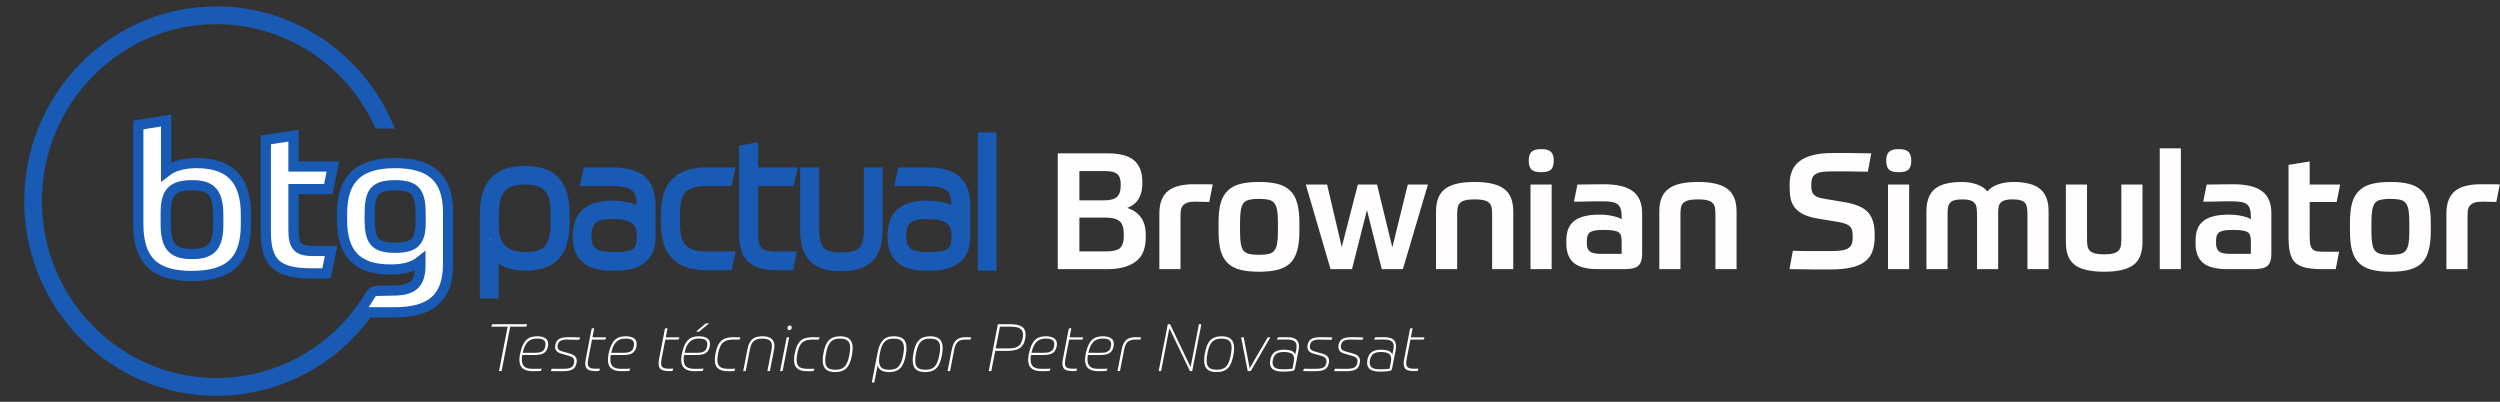 <svg width="3920" height="630" viewBox="0 0 3920 630" fill="none" xmlns="http://www.w3.org/2000/svg">
    <rect x="0" y="0" width="3920" height="630" fill="#333333" stroke="none"/>
    <path fill-rule="evenodd" clip-rule="evenodd" d="M1451.53 270.476H1415.04L1412.03 283.732H1451.53C1487.67 283.732 1499.86 293.478 1499.86 322.354V336.332C1490.9 327.241 1475.05 322.633 1452.67 322.633C1416.94 322.633 1399.57 337.979 1399.57 369.536V371.833C1399.57 401.421 1416.68 416.428 1450.4 416.428H1459.47C1495.2 416.428 1513.32 401.421 1513.32 371.833V322.354C1513.32 285.506 1495.41 270.476 1451.53 270.476ZM1499.86 373.746C1499.86 394.921 1488.44 403.172 1459.1 403.172H1453.42C1425.12 403.172 1413.03 393.796 1413.03 371.833V369.536C1413.03 345.679 1424.55 335.508 1451.53 335.508H1453.8C1486.09 335.508 1499.86 345.337 1499.86 368.383V373.746ZM514.766 296.482L521.942 261.072H460.17V212.7L416.808 219.336V363.819C416.808 413.769 436.146 428.633 488.867 428.633H511.95L519.131 393.535H491.987C467.969 393.535 460.167 387.536 460.167 360.973V296.482H514.766ZM216.841 195.938V351.178C216.841 408.719 243.042 432.745 300.134 432.745C359.405 432.745 385.611 409.351 385.611 351.49V336.634C385.611 282.256 361.274 255.695 308.244 255.695C291.396 255.695 272.99 259.171 260.511 268.97V188.983L216.841 195.938ZM301.692 290.469C331.639 290.469 342.249 302.486 342.249 338.208V351.49C342.249 386.264 331.639 398.284 301.068 398.284C270.497 398.284 259.884 386.264 259.884 351.174V333.154C259.884 301.22 270.497 290.469 301.692 290.469ZM619.583 255.695C562.492 255.695 536.287 280.037 536.287 335.68V344.219C536.287 397.015 559.063 422.622 612.715 422.622C629.875 422.622 647.035 419.466 659.199 409.66V415.991C659.199 445.711 646.411 455.502 616.46 455.502L594.5 456C584.251 456.185 583.623 457.531 577.446 467.794L577.411 467.779C525.973 550.281 436.67 600.682 339.347 600.682C184.063 600.682 57.735 472.659 57.735 315.286C57.735 157.916 184.063 29.892 339.347 29.892C448.42 29.892 547.646 93.908 594.069 193.529H607.009C559.696 86.854 454.81 18 339.347 18C177.597 18 46 151.363 46 315.286C46 479.212 177.597 612.575 339.347 612.575C434.474 612.575 522.261 566.353 576.99 489.647H618.956C674.175 489.647 702.565 468.468 702.565 414.405V332.838C702.565 279.088 675.425 255.695 619.583 255.695ZM659.515 349.592C659.515 379.311 649.22 388.478 619.587 388.478C586.202 388.478 579.653 376.781 579.653 342.323V336.95C579.653 302.798 585.578 290.469 619.583 290.469C652.961 290.469 659.515 302.486 659.515 337.262V349.592ZM1541.11 416.428H1554.58V215.634H1541.11V416.428ZM1237.87 283.736L1240.89 270.476H1180.68V232.569L1166.85 235.073V364.93C1166.85 401.91 1180.52 415.663 1217.29 415.663H1237.17L1239.68 402.407H1217.29C1189.58 402.407 1180.68 393.49 1180.68 365.691V283.739L1237.87 283.736ZM1362.49 358.796C1362.49 392.97 1351.95 403.937 1319.08 403.937C1287.19 403.937 1276.42 392.549 1276.42 358.796V270.476H1262.59V358.796C1262.59 400.822 1278.43 417.192 1319.08 417.192C1359.48 417.192 1375.95 400.28 1375.95 358.796V270.476H1362.49V358.796ZM1058.07 349.208V336.931C1058.07 297.654 1071.31 283.736 1108.67 283.736H1140.24L1143.25 270.476H1108.68C1064.12 270.476 1044.23 290.97 1044.23 336.927V349.208C1044.23 395.166 1064.11 415.663 1108.68 415.663H1140.61L1143.63 402.407H1108.68C1072.26 402.407 1058.07 387.491 1058.07 349.208ZM958.442 270.476H921.957L918.944 283.732H958.442C994.298 283.732 1006.39 293.478 1006.39 322.354V336.332C997.44 327.241 981.593 322.633 959.195 322.633C923.477 322.633 906.111 337.979 906.111 369.536V371.833C906.111 401.421 923.332 416.428 957.303 416.428H966.387C1001.87 416.428 1019.86 401.421 1019.86 371.833V322.354C1019.86 285.506 1002.06 270.476 958.442 270.476ZM1006.39 373.746C1006.39 395.2 995.448 403.172 966.01 403.172H960.335C931.766 403.172 919.572 393.796 919.572 371.833V369.536C919.572 345.679 931.083 335.508 958.063 335.508H960.335C992.619 335.508 1006.39 345.337 1006.39 368.383V373.746ZM822.962 268.175C780.293 268.175 760.416 289.538 760.416 335.395V460.15H773.876V396.089C783.617 408.919 801.776 416.428 823.718 416.428C866.196 416.428 885.138 395.694 885.138 349.208V335.015C885.138 288.789 865.96 268.175 822.962 268.175ZM871.294 349.204C871.294 388.546 858.404 403.168 823.718 403.168C790.895 403.168 774.252 386.948 774.252 354.955V335.395C774.252 297.059 788.366 281.426 822.962 281.426C857.742 281.426 871.294 296.449 871.294 335.015V349.204Z" fill="white" stroke="#195AB4" stroke-width="16" />
    <g clip-path="url(#clip0_2317_5237)">
        <path d="M1658.57 240.44H1736.86C1755.9 240.44 1769.67 244.095 1778.17 251.405C1786.84 258.715 1791.17 270.105 1791.17 285.575V288.125C1791.17 297.475 1789.22 305.38 1785.31 311.84C1781.57 318.13 1775.62 322.89 1767.46 326.12C1776.3 328.67 1783.35 333.43 1788.62 340.4C1793.89 347.2 1796.53 356.465 1796.53 368.195V372.275C1796.53 389.785 1791.26 402.45 1780.72 410.27C1770.18 418.09 1755.39 422 1736.35 422H1658.57V240.44ZM1692.49 394.205H1734.82C1744.85 394.205 1751.9 392.505 1755.98 389.105C1760.06 385.535 1762.1 379.16 1762.1 369.98V366.665C1762.1 357.145 1759.89 350.515 1755.47 346.775C1751.05 343.035 1743.57 341.165 1733.03 341.165H1692.49V394.205ZM1692.49 268.235V314.135H1730.99C1740.68 314.135 1747.48 312.35 1751.39 308.78C1755.3 305.21 1757.26 299.43 1757.26 291.44V288.125C1757.26 280.985 1755.39 275.885 1751.65 272.825C1748.08 269.765 1741.96 268.235 1733.29 268.235H1692.49ZM1851.03 422H1817.88V334.79C1817.88 326.29 1819.07 319.15 1821.45 313.37C1823.83 307.42 1827.31 302.66 1831.9 299.09C1836.49 295.52 1842.1 292.97 1848.73 291.44C1855.36 289.74 1862.93 288.89 1871.43 288.89C1877.89 288.89 1883.41 288.89 1888 288.89C1892.59 288.89 1897.1 288.975 1901.52 289.145L1896.16 316.685C1892.76 316.515 1889.02 316.43 1884.94 316.43C1880.86 316.26 1877.46 316.175 1874.74 316.175C1869.3 316.175 1865.05 316.685 1861.99 317.705C1858.93 318.725 1856.55 320.255 1854.85 322.295C1853.15 324.165 1852.05 326.63 1851.54 329.69C1851.2 332.58 1851.03 336.065 1851.03 340.145V422ZM1974.2 285.32C1985.59 285.32 1995.28 286.34 2003.27 288.38C2011.26 290.42 2017.8 293.905 2022.9 298.835C2028 303.595 2031.66 310.055 2033.87 318.215C2036.25 326.375 2037.44 336.575 2037.44 348.815V362.585C2037.44 374.825 2036.25 385.025 2033.87 393.185C2031.66 401.345 2028 407.89 2022.9 412.82C2017.8 417.58 2011.26 420.98 2003.27 423.02C1995.28 425.06 1985.59 426.08 1974.2 426.08C1962.64 426.08 1952.86 425.06 1944.87 423.02C1936.88 420.98 1930.34 417.58 1925.24 412.82C1920.14 407.89 1916.4 401.345 1914.02 393.185C1911.81 385.025 1910.7 374.825 1910.7 362.585V348.815C1910.7 336.575 1911.81 326.375 1914.02 318.215C1916.4 310.055 1920.14 303.595 1925.24 298.835C1930.34 293.905 1936.88 290.42 1944.87 288.38C1952.86 286.34 1962.64 285.32 1974.2 285.32ZM2003.78 348.305C2003.78 340.485 2003.35 334.195 2002.5 329.435C2001.65 324.505 2000.12 320.765 1997.91 318.215C1995.87 315.665 1992.9 313.965 1988.99 313.115C1985.25 312.265 1980.32 311.84 1974.2 311.84C1968.08 311.84 1963.06 312.265 1959.15 313.115C1955.24 313.965 1952.18 315.665 1949.97 318.215C1947.93 320.765 1946.49 324.505 1945.64 329.435C1944.79 334.195 1944.36 340.485 1944.36 348.305V363.35C1944.36 371.17 1944.79 377.46 1945.64 382.22C1946.49 386.98 1947.93 390.635 1949.97 393.185C1952.18 395.735 1955.24 397.435 1959.15 398.285C1963.06 399.135 1968.08 399.56 1974.2 399.56C1980.32 399.56 1985.25 399.135 1988.99 398.285C1992.9 397.435 1995.87 395.735 1997.91 393.185C2000.12 390.635 2001.65 386.98 2002.5 382.22C2003.35 377.46 2003.78 371.17 2003.78 363.35V348.305ZM2183.17 387.83L2207.39 289.4H2239.01L2199.74 422H2166.59L2143.39 329.435L2119.93 422H2086.27L2047.51 289.4H2080.91L2103.86 387.32L2129.11 289.4H2159.2L2183.17 387.83ZM2251.68 422V331.73C2251.68 323.4 2252.87 316.26 2255.25 310.31C2257.63 304.36 2261.28 299.6 2266.21 296.03C2271.14 292.29 2277.43 289.57 2285.08 287.87C2292.73 286.17 2301.83 285.32 2312.37 285.32C2333.45 285.32 2348.75 288.89 2358.27 296.03C2367.96 303 2372.8 314.9 2372.8 331.73V422H2339.65V335.81C2339.65 331.9 2339.4 328.5 2338.89 325.61C2338.38 322.72 2337.19 320.34 2335.32 318.47C2333.62 316.43 2330.9 314.985 2327.16 314.135C2323.59 313.115 2318.66 312.605 2312.37 312.605C2306.08 312.605 2301.06 313.115 2297.32 314.135C2293.75 314.985 2291.03 316.43 2289.16 318.47C2287.29 320.34 2286.1 322.72 2285.59 325.61C2285.08 328.5 2284.83 331.9 2284.83 335.81V422H2251.68ZM2399.85 289.4H2433V422H2399.85V289.4ZM2436.31 251.915C2436.31 258.375 2434.87 263.05 2431.98 265.94C2429.09 268.66 2423.99 270.02 2416.68 270.02C2409.37 270.02 2404.27 268.66 2401.38 265.94C2398.49 263.05 2397.04 258.375 2397.04 251.915C2397.04 245.625 2398.49 241.035 2401.38 238.145C2404.27 235.255 2409.37 233.81 2416.68 233.81C2423.99 233.81 2429.09 235.255 2431.98 238.145C2434.87 241.035 2436.31 245.625 2436.31 251.915ZM2542.73 398.03V377.375C2542.73 374.315 2542.39 371.765 2541.71 369.725C2541.2 367.515 2540.01 365.73 2538.14 364.37C2536.27 363.01 2533.63 362.075 2530.23 361.565C2526.83 360.885 2522.33 360.545 2516.72 360.545H2512.89C2503.2 360.545 2496.66 361.735 2493.26 364.115C2489.86 366.495 2488.16 370.83 2488.16 377.12V381.965C2488.16 387.405 2489.69 391.485 2492.75 394.205C2495.98 396.755 2501.84 398.03 2510.34 398.03H2542.73ZM2574.86 398.03C2574.86 407.04 2572.82 413.33 2568.74 416.9C2564.66 420.3 2557.6 422 2547.57 422H2506.01C2487.82 422 2474.9 418.6 2467.25 411.8C2459.77 405 2456.03 395.225 2456.03 382.475V376.865C2456.03 362.755 2460.19 352.555 2468.52 346.265C2476.85 339.805 2489.86 336.575 2507.54 336.575C2516.38 336.575 2523.69 337.34 2529.47 338.87C2535.42 340.23 2539.84 341.845 2542.73 343.715V339.125C2542.73 334.535 2542.22 330.71 2541.2 327.65C2540.35 324.59 2538.82 322.21 2536.61 320.51C2534.4 318.64 2531.34 317.365 2527.43 316.685C2523.69 316.005 2518.93 315.665 2513.15 315.665C2509.92 315.665 2506.35 315.665 2502.44 315.665C2498.53 315.665 2494.53 315.75 2490.45 315.92C2486.54 315.92 2482.63 316.005 2478.72 316.175C2474.81 316.175 2471.24 316.175 2468.01 316.175L2473.37 289.4C2478.13 289.23 2484.08 289.145 2491.22 289.145C2498.36 288.975 2506.18 288.89 2514.68 288.89C2535.42 288.89 2550.63 292.545 2560.32 299.855C2570.01 307.165 2574.86 318.64 2574.86 334.28V398.03ZM2601.8 422V331.73C2601.8 323.4 2602.99 316.26 2605.37 310.31C2607.75 304.36 2611.41 299.6 2616.34 296.03C2621.27 292.29 2627.56 289.57 2635.21 287.87C2642.86 286.17 2651.95 285.32 2662.49 285.32C2683.57 285.32 2698.87 288.89 2708.39 296.03C2718.08 303 2722.93 314.9 2722.93 331.73V422H2689.78V335.81C2689.78 331.9 2689.52 328.5 2689.01 325.61C2688.5 322.72 2687.31 320.34 2685.44 318.47C2683.74 316.43 2681.02 314.985 2677.28 314.135C2673.71 313.115 2668.78 312.605 2662.49 312.605C2656.2 312.605 2651.19 313.115 2647.45 314.135C2643.88 314.985 2641.16 316.43 2639.29 318.47C2637.42 320.34 2636.23 322.72 2635.72 325.61C2635.21 328.5 2634.95 331.9 2634.95 335.81V422H2601.8ZM2894.87 317.45C2903.2 318.98 2910.25 321.105 2916.03 323.825C2921.81 326.375 2926.4 329.69 2929.8 333.77C2933.2 337.85 2935.67 342.695 2937.2 348.305C2938.73 353.915 2939.49 360.375 2939.49 367.685V371.765C2939.49 380.435 2938.3 387.915 2935.92 394.205C2933.71 400.495 2929.89 405.765 2924.45 410.015C2919.01 414.265 2911.78 417.41 2902.77 419.45C2893.93 421.49 2882.88 422.51 2869.62 422.51C2863.16 422.51 2854.92 422.51 2844.89 422.51C2835.03 422.51 2822.02 422.34 2805.87 422L2811.23 393.185C2818.03 393.355 2824.06 393.525 2829.33 393.695C2834.77 393.695 2839.79 393.695 2844.38 393.695C2849.14 393.695 2853.56 393.695 2857.64 393.695C2861.72 393.695 2865.88 393.695 2870.13 393.695C2877.27 393.695 2883.05 393.355 2887.47 392.675C2892.06 391.995 2895.63 390.805 2898.18 389.105C2900.9 387.405 2902.69 385.195 2903.54 382.475C2904.56 379.585 2905.07 375.93 2905.07 371.51C2905.07 367.77 2904.81 364.625 2904.3 362.075C2903.79 359.355 2902.69 357.145 2900.99 355.445C2899.46 353.575 2897.16 352.13 2894.1 351.11C2891.21 349.92 2887.3 348.9 2882.37 348.05L2851.52 342.95C2842.34 341.42 2834.77 339.295 2828.82 336.575C2823.04 333.855 2818.45 330.54 2815.05 326.63C2811.65 322.55 2809.27 317.79 2807.91 312.35C2806.72 306.91 2806.13 300.705 2806.13 293.735V289.145C2806.13 281.495 2807.32 274.61 2809.7 268.49C2812.08 262.37 2815.9 257.27 2821.17 253.19C2826.44 248.94 2833.33 245.71 2841.83 243.5C2850.5 241.12 2861.12 239.93 2873.7 239.93C2878.46 239.93 2882.88 239.93 2886.96 239.93C2891.04 239.93 2895.38 239.93 2899.97 239.93C2904.56 239.93 2909.57 240.015 2915.01 240.185C2920.45 240.185 2926.83 240.27 2934.14 240.44L2928.78 269.255C2916.03 268.915 2905.24 268.745 2896.4 268.745C2887.73 268.745 2879.57 268.745 2871.92 268.745C2865.46 268.745 2860.19 269.085 2856.11 269.765C2852.03 270.445 2848.8 271.635 2846.42 273.335C2844.04 274.865 2842.34 276.99 2841.32 279.71C2840.47 282.43 2840.04 285.83 2840.04 289.91C2840.04 293.48 2840.3 296.455 2840.81 298.835C2841.32 301.215 2842.34 303.255 2843.87 304.955C2845.4 306.655 2847.61 308.1 2850.5 309.29C2853.39 310.31 2857.13 311.16 2861.72 311.84L2894.87 317.45ZM2960.4 289.4H2993.55V422H2960.4V289.4ZM2996.86 251.915C2996.86 258.375 2995.42 263.05 2992.53 265.94C2989.64 268.66 2984.54 270.02 2977.23 270.02C2969.92 270.02 2964.82 268.66 2961.93 265.94C2959.04 263.05 2957.59 258.375 2957.59 251.915C2957.59 245.625 2959.04 241.035 2961.93 238.145C2964.82 235.255 2969.92 233.81 2977.23 233.81C2984.54 233.81 2989.64 235.255 2992.53 238.145C2995.42 241.035 2996.86 245.625 2996.86 251.915ZM3020.66 422V331.22C3020.66 322.72 3021.85 315.58 3024.23 309.8C3026.61 303.85 3030.1 299.09 3034.69 295.52C3039.45 291.95 3045.23 289.4 3052.03 287.87C3058.83 286.17 3066.65 285.32 3075.49 285.32C3084.67 285.32 3092.74 286.595 3099.71 289.145C3106.85 291.695 3112.38 295.35 3116.29 300.11C3120.2 295.35 3125.72 291.695 3132.86 289.145C3140 286.595 3148.25 285.32 3157.6 285.32C3166.27 285.32 3174 286.17 3180.8 287.87C3187.6 289.4 3193.3 291.95 3197.89 295.52C3202.65 299.09 3206.22 303.85 3208.6 309.8C3210.98 315.58 3212.17 322.72 3212.17 331.22V422H3179.02V335.81C3179.02 331.9 3178.76 328.5 3178.25 325.61C3177.91 322.72 3176.98 320.34 3175.45 318.47C3173.92 316.43 3171.54 314.985 3168.31 314.135C3165.25 313.115 3161.08 312.605 3155.81 312.605C3150.88 312.605 3146.97 313.03 3144.08 313.88C3141.19 314.73 3138.9 316.005 3137.2 317.705C3135.5 319.405 3134.39 321.53 3133.88 324.08C3133.37 326.63 3133.12 329.605 3133.12 333.005V422H3099.97V335.81C3099.97 331.9 3099.71 328.5 3099.2 325.61C3098.86 322.72 3097.84 320.34 3096.14 318.47C3094.61 316.43 3092.32 314.985 3089.26 314.135C3086.2 313.115 3082.03 312.605 3076.76 312.605C3071.49 312.605 3067.33 313.115 3064.27 314.135C3061.21 314.985 3058.91 316.43 3057.38 318.47C3055.85 320.34 3054.83 322.72 3054.32 325.61C3053.98 328.5 3053.81 331.9 3053.81 335.81V422H3020.66ZM3299.48 426.08C3289.28 426.08 3280.36 425.23 3272.71 423.53C3265.23 422 3258.94 419.45 3253.84 415.88C3248.91 412.14 3245.25 407.38 3242.87 401.6C3240.49 395.65 3239.3 388.34 3239.3 379.67V289.4H3272.45V375.335C3272.45 379.245 3272.71 382.645 3273.22 385.535C3273.73 388.425 3274.83 390.89 3276.53 392.93C3278.4 394.8 3281.12 396.245 3284.69 397.265C3288.43 398.285 3293.36 398.795 3299.48 398.795C3305.6 398.795 3310.45 398.285 3314.02 397.265C3317.59 396.245 3320.22 394.8 3321.92 392.93C3323.79 390.89 3324.98 388.425 3325.49 385.535C3326 382.645 3326.26 379.245 3326.26 375.335V289.4H3359.41V379.67C3359.41 396.84 3354.48 408.91 3344.62 415.88C3334.93 422.68 3319.88 426.08 3299.48 426.08ZM3386.48 232.535H3419.63V422H3386.48V232.535ZM3529.36 398.03V377.375C3529.36 374.315 3529.02 371.765 3528.34 369.725C3527.83 367.515 3526.64 365.73 3524.77 364.37C3522.9 363.01 3520.27 362.075 3516.87 361.565C3513.47 360.885 3508.96 360.545 3503.35 360.545H3499.53C3489.84 360.545 3483.29 361.735 3479.89 364.115C3476.49 366.495 3474.79 370.83 3474.79 377.12V381.965C3474.79 387.405 3476.32 391.485 3479.38 394.205C3482.61 396.755 3488.48 398.03 3496.98 398.03H3529.36ZM3561.49 398.03C3561.49 407.04 3559.45 413.33 3555.37 416.9C3551.29 420.3 3544.24 422 3534.21 422H3492.64C3474.45 422 3461.53 418.6 3453.88 411.8C3446.4 405 3442.66 395.225 3442.66 382.475V376.865C3442.66 362.755 3446.83 352.555 3455.16 346.265C3463.49 339.805 3476.49 336.575 3494.17 336.575C3503.01 336.575 3510.32 337.34 3516.1 338.87C3522.05 340.23 3526.47 341.845 3529.36 343.715V339.125C3529.36 334.535 3528.85 330.71 3527.83 327.65C3526.98 324.59 3525.45 322.21 3523.24 320.51C3521.03 318.64 3517.97 317.365 3514.06 316.685C3510.32 316.005 3505.56 315.665 3499.78 315.665C3496.55 315.665 3492.98 315.665 3489.07 315.665C3485.16 315.665 3481.17 315.75 3477.09 315.92C3473.18 315.92 3469.27 316.005 3465.36 316.175C3461.45 316.175 3457.88 316.175 3454.65 316.175L3460 289.4C3464.76 289.23 3470.71 289.145 3477.85 289.145C3484.99 288.975 3492.81 288.89 3501.31 288.89C3522.05 288.89 3537.27 292.545 3546.96 299.855C3556.65 307.165 3561.49 318.64 3561.49 334.28V398.03ZM3662.38 422H3641.73C3631.02 422 3622.18 421.235 3615.21 419.705C3608.41 418.175 3602.97 415.54 3598.89 411.8C3594.98 407.89 3592.26 402.705 3590.73 396.245C3589.2 389.785 3588.43 381.71 3588.43 372.02V258.545L3621.58 253.19V289.4H3669.27L3663.91 316.685H3621.58V370.235C3621.58 375.335 3621.84 379.5 3622.35 382.73C3623.03 385.96 3624.13 388.51 3625.66 390.38C3627.36 392.08 3629.66 393.27 3632.55 393.95C3635.61 394.46 3639.43 394.715 3644.02 394.715H3667.74L3662.38 422ZM3748.24 285.32C3759.63 285.32 3769.32 286.34 3777.31 288.38C3785.3 290.42 3791.85 293.905 3796.95 298.835C3802.05 303.595 3805.7 310.055 3807.91 318.215C3810.29 326.375 3811.48 336.575 3811.48 348.815V362.585C3811.48 374.825 3810.29 385.025 3807.91 393.185C3805.7 401.345 3802.05 407.89 3796.95 412.82C3791.85 417.58 3785.3 420.98 3777.31 423.02C3769.32 425.06 3759.63 426.08 3748.24 426.08C3736.68 426.08 3726.91 425.06 3718.92 423.02C3710.93 420.98 3704.38 417.58 3699.28 412.82C3694.18 407.89 3690.44 401.345 3688.06 393.185C3685.85 385.025 3684.75 374.825 3684.75 362.585V348.815C3684.75 336.575 3685.85 326.375 3688.06 318.215C3690.44 310.055 3694.18 303.595 3699.28 298.835C3704.38 293.905 3710.93 290.42 3718.92 288.38C3726.91 286.34 3736.68 285.32 3748.24 285.32ZM3777.82 348.305C3777.82 340.485 3777.4 334.195 3776.55 329.435C3775.7 324.505 3774.17 320.765 3771.96 318.215C3769.92 315.665 3766.94 313.965 3763.03 313.115C3759.29 312.265 3754.36 311.84 3748.24 311.84C3742.12 311.84 3737.11 312.265 3733.2 313.115C3729.29 313.965 3726.23 315.665 3724.02 318.215C3721.98 320.765 3720.53 324.505 3719.68 329.435C3718.83 334.195 3718.41 340.485 3718.41 348.305V363.35C3718.41 371.17 3718.83 377.46 3719.68 382.22C3720.53 386.98 3721.98 390.635 3724.02 393.185C3726.23 395.735 3729.29 397.435 3733.2 398.285C3737.11 399.135 3742.12 399.56 3748.24 399.56C3754.36 399.56 3759.29 399.135 3763.03 398.285C3766.94 397.435 3769.92 395.735 3771.96 393.185C3774.17 390.635 3775.7 386.98 3776.55 382.22C3777.4 377.46 3777.82 371.17 3777.82 363.35V348.305ZM3869.11 422H3835.96V334.79C3835.96 326.29 3837.15 319.15 3839.53 313.37C3841.91 307.42 3845.4 302.66 3849.99 299.09C3854.58 295.52 3860.19 292.97 3866.82 291.44C3873.45 289.74 3881.01 288.89 3889.51 288.89C3895.97 288.89 3901.5 288.89 3906.09 288.89C3910.68 288.89 3915.18 288.975 3919.6 289.145L3914.25 316.685C3910.85 316.515 3907.11 316.43 3903.03 316.43C3898.95 316.26 3895.55 316.175 3892.83 316.175C3887.39 316.175 3883.14 316.685 3880.08 317.705C3877.02 318.725 3874.64 320.255 3872.94 322.295C3871.24 324.165 3870.13 326.63 3869.62 329.69C3869.28 332.58 3869.11 336.065 3869.11 340.145V422Z" fill="#FFFDFD" />
    </g>
    <g clip-path="url(#clip1_2317_5237)">
        <path d="M799.989 512.206L786.498 581.805H782.481L795.972 512.206H770.226L771.771 508.391H826.662L825.117 512.206H799.989ZM818.95 556.646C818.675 558.021 818.469 559.327 818.332 560.564C818.263 561.733 818.229 562.867 818.229 563.967C818.229 568.641 819.499 572.215 822.04 574.69C824.649 577.096 829.077 578.299 835.325 578.299C837.934 578.299 840.371 578.299 842.637 578.299C844.902 578.23 847.202 578.127 849.537 577.99L847.992 581.701C845.795 581.839 843.735 581.908 841.813 581.908C839.959 581.976 837.831 582.011 835.428 582.011C831.583 582.011 828.322 581.598 825.644 580.773C822.966 579.949 820.804 578.78 819.156 577.268C817.508 575.756 816.307 573.9 815.552 571.7C814.796 569.5 814.419 567.026 814.419 564.276C814.419 560.839 814.865 557.23 815.757 553.45C816.856 548.569 818.16 544.479 819.671 541.18C821.25 537.812 823.104 535.096 825.232 533.034C827.429 530.972 829.901 529.494 832.647 528.601C835.462 527.707 838.689 527.26 842.328 527.26C845.417 527.26 848.026 527.569 850.154 528.188C852.351 528.738 854.136 529.563 855.51 530.663C856.951 531.694 857.981 532.965 858.599 534.478C859.217 535.99 859.526 537.64 859.526 539.427C859.526 540.939 859.32 542.52 858.908 544.17C857.947 548.432 855.922 551.594 852.832 553.656C849.742 555.649 844.937 556.646 838.414 556.646H818.95ZM842.225 530.869C839.135 530.869 836.389 531.281 833.986 532.106C831.583 532.862 829.489 534.134 827.704 535.921C825.919 537.64 824.34 539.908 822.966 542.726C821.662 545.545 820.563 549.016 819.671 553.14H838.311C840.989 553.14 843.289 553.003 845.211 552.728C847.134 552.384 848.713 551.834 849.948 551.078C851.253 550.322 852.283 549.36 853.038 548.191C853.862 546.954 854.48 545.442 854.892 543.654C855.235 542.073 855.407 540.733 855.407 539.633C855.407 536.952 854.411 534.821 852.42 533.24C850.498 531.659 847.099 530.869 842.225 530.869ZM899.946 569.844C900.083 569.157 900.186 568.538 900.255 567.988C900.392 567.369 900.461 566.785 900.461 566.235C900.461 562.248 897.714 559.499 892.222 557.986L880.482 554.687C876.706 553.587 874.062 552.109 872.552 550.253C871.11 548.329 870.389 546.198 870.389 543.861C870.389 542.555 870.526 541.352 870.801 540.252C871.35 537.846 872.209 535.887 873.376 534.375C874.611 532.862 876.088 531.694 877.804 530.869C879.589 530.044 881.614 529.494 883.88 529.219C886.214 528.875 888.755 528.704 891.501 528.704C892.188 528.704 893.183 528.704 894.488 528.704C895.792 528.704 897.268 528.738 898.916 528.807C900.564 528.807 902.28 528.841 904.065 528.91C905.919 528.979 907.773 529.047 909.626 529.116L908.185 532.828C906.743 532.759 905.095 532.725 903.241 532.725C901.456 532.656 899.671 532.622 897.886 532.622C896.101 532.553 894.453 532.519 892.943 532.519C891.501 532.45 890.368 532.416 889.544 532.416C885.082 532.416 881.649 533.034 879.246 534.271C876.843 535.44 875.298 537.571 874.612 540.664C874.474 541.214 874.371 541.73 874.303 542.211C874.234 542.692 874.2 543.173 874.2 543.654C874.2 545.442 874.783 546.954 875.95 548.191C877.117 549.36 879.177 550.356 882.129 551.181L893.149 554.275C897.2 555.443 900.083 556.955 901.799 558.811C903.516 560.667 904.374 563.004 904.374 565.823C904.374 566.373 904.305 567.129 904.168 568.091C904.031 569.053 903.859 569.947 903.653 570.772C903.241 572.422 902.623 573.934 901.799 575.309C901.044 576.684 899.877 577.886 898.298 578.918C896.788 579.88 894.797 580.636 892.325 581.186C889.853 581.736 886.729 582.011 882.953 582.011C879.452 582.011 876.191 582.011 873.17 582.011C870.217 582.011 867.025 581.942 863.592 581.805L865.137 578.093C867.403 578.161 869.325 578.23 870.904 578.299C872.483 578.299 873.891 578.299 875.126 578.299C876.431 578.299 877.667 578.299 878.834 578.299C880.07 578.299 881.477 578.299 883.056 578.299C886.352 578.299 889.029 578.093 891.089 577.68C893.149 577.268 894.762 576.684 895.929 575.927C897.165 575.171 898.058 574.278 898.607 573.247C899.156 572.215 899.602 571.081 899.946 569.844ZM928.955 528.91H950.479L948.934 532.519H928.234L922.261 563.554C921.849 565.823 921.643 567.747 921.643 569.328C921.643 572.697 922.57 574.999 924.423 576.237C926.277 577.474 929.161 578.093 933.074 578.093H940.901L939.356 581.805H933.177C928.165 581.805 924.32 580.98 921.643 579.33C919.034 577.68 917.729 574.553 917.729 569.947C917.729 567.816 917.97 565.548 918.45 563.142L927.719 515.196L931.735 514.475L928.955 528.91ZM957.738 556.646C957.463 558.021 957.257 559.327 957.12 560.564C957.051 561.733 957.017 562.867 957.017 563.967C957.017 568.641 958.287 572.215 960.828 574.69C963.437 577.096 967.865 578.299 974.113 578.299C976.722 578.299 979.159 578.299 981.425 578.299C983.69 578.23 985.99 578.127 988.325 577.99L986.78 581.701C984.583 581.839 982.523 581.908 980.601 581.908C978.747 581.976 976.619 582.011 974.216 582.011C970.371 582.011 967.11 581.598 964.432 580.773C961.754 579.949 959.592 578.78 957.944 577.268C956.296 575.756 955.095 573.9 954.34 571.7C953.584 569.5 953.207 567.026 953.207 564.276C953.207 560.839 953.653 557.23 954.545 553.45C955.644 548.569 956.948 544.479 958.459 541.18C960.038 537.812 961.892 535.096 964.02 533.034C966.217 530.972 968.689 529.494 971.435 528.601C974.25 527.707 977.477 527.26 981.116 527.26C984.205 527.26 986.814 527.569 988.942 528.188C991.139 528.738 992.925 529.563 994.298 530.663C995.739 531.694 996.769 532.965 997.387 534.478C998.005 535.99 998.314 537.64 998.314 539.427C998.314 540.939 998.108 542.52 997.696 544.17C996.735 548.432 994.71 551.594 991.62 553.656C988.53 555.649 983.725 556.646 977.202 556.646H957.738ZM981.013 530.869C977.923 530.869 975.177 531.281 972.774 532.106C970.371 532.862 968.277 534.134 966.492 535.921C964.707 537.64 963.128 539.908 961.754 542.726C960.45 545.545 959.351 549.016 958.459 553.14H977.099C979.777 553.14 982.077 553.003 983.999 552.728C985.922 552.384 987.501 551.834 988.736 551.078C990.041 550.322 991.071 549.36 991.826 548.191C992.65 546.954 993.268 545.442 993.68 543.654C994.023 542.073 994.195 540.733 994.195 539.633C994.195 536.952 993.199 534.821 991.208 533.24C989.286 531.659 985.887 530.869 981.013 530.869ZM1043.91 528.91H1065.43L1063.89 532.519H1043.19L1037.21 563.554C1036.8 565.823 1036.6 567.747 1036.6 569.328C1036.6 572.697 1037.52 574.999 1039.38 576.237C1041.23 577.474 1044.11 578.093 1048.03 578.093H1055.85L1054.31 581.805H1048.13C1043.12 581.805 1039.27 580.98 1036.6 579.33C1033.99 577.68 1032.68 574.553 1032.68 569.947C1032.68 567.816 1032.92 565.548 1033.4 563.142L1042.67 515.196L1046.69 514.475L1043.91 528.91ZM1072.69 556.646C1072.42 558.021 1072.21 559.327 1072.07 560.564C1072 561.733 1071.97 562.867 1071.97 563.967C1071.97 568.641 1073.24 572.215 1075.78 574.69C1078.39 577.096 1082.82 578.299 1089.07 578.299C1091.67 578.299 1094.11 578.299 1096.38 578.299C1098.64 578.23 1100.94 578.127 1103.28 577.99L1101.73 581.701C1099.54 581.839 1097.48 581.908 1095.55 581.908C1093.7 581.976 1091.57 582.011 1089.17 582.011C1085.32 582.011 1082.06 581.598 1079.38 580.773C1076.71 579.949 1074.54 578.78 1072.9 577.268C1071.25 575.756 1070.05 573.9 1069.29 571.7C1068.54 569.5 1068.16 567.026 1068.16 564.276C1068.16 560.839 1068.61 557.23 1069.5 553.45C1070.6 548.569 1071.9 544.479 1073.41 541.18C1074.99 537.812 1076.84 535.096 1078.97 533.034C1081.17 530.972 1083.64 529.494 1086.39 528.601C1089.2 527.707 1092.43 527.26 1096.07 527.26C1099.16 527.26 1101.77 527.569 1103.9 528.188C1106.09 528.738 1107.88 529.563 1109.25 530.663C1110.69 531.694 1111.72 532.965 1112.34 534.478C1112.96 535.99 1113.27 537.64 1113.27 539.427C1113.27 540.939 1113.06 542.52 1112.65 544.17C1111.69 548.432 1109.66 551.594 1106.57 553.656C1103.48 555.649 1098.68 556.646 1092.16 556.646H1072.69ZM1095.97 530.869C1092.88 530.869 1090.13 531.281 1087.73 532.106C1085.32 532.862 1083.23 534.134 1081.44 535.921C1079.66 537.64 1078.08 539.908 1076.71 542.726C1075.4 545.545 1074.3 549.016 1073.41 553.14H1092.05C1094.73 553.14 1097.03 553.003 1098.95 552.728C1100.87 552.384 1102.45 551.834 1103.69 551.078C1104.99 550.322 1106.02 549.36 1106.78 548.191C1107.6 546.954 1108.22 545.442 1108.63 543.654C1108.98 542.073 1109.15 540.733 1109.15 539.633C1109.15 536.952 1108.15 534.821 1106.16 533.24C1104.24 531.659 1100.84 530.869 1095.97 530.869ZM1106.57 507.051H1112.13L1096.07 520.042H1091.43L1106.57 507.051ZM1142.18 578.299C1143.96 578.299 1145.75 578.299 1147.53 578.299C1149.32 578.23 1151.1 578.161 1152.89 578.093L1151.34 581.805C1149.97 581.942 1148.32 582.011 1146.4 582.011C1144.48 582.011 1142.83 582.011 1141.46 582.011C1137.68 582.011 1134.49 581.633 1131.88 580.877C1129.27 580.052 1127.14 578.883 1125.49 577.371C1123.85 575.859 1122.64 574.037 1121.89 571.906C1121.2 569.707 1120.86 567.198 1120.86 564.379C1120.86 561.08 1121.27 557.471 1122.09 553.553C1123.12 548.329 1124.5 544.101 1126.21 540.87C1127.93 537.64 1129.96 535.131 1132.29 533.344C1134.69 531.556 1137.44 530.353 1140.53 529.735C1143.62 529.047 1147.05 528.704 1150.83 528.704C1151.79 528.704 1153.26 528.738 1155.26 528.807C1157.25 528.807 1159.17 528.841 1161.02 528.91L1159.48 532.622C1158.31 532.553 1156.94 532.519 1155.36 532.519C1153.85 532.45 1152.17 532.416 1150.31 532.416C1146.81 532.416 1143.76 532.725 1141.15 533.344C1138.54 533.893 1136.27 534.959 1134.35 536.54C1132.43 538.052 1130.78 540.217 1129.41 543.036C1128.1 545.785 1127 549.36 1126.11 553.759C1125.29 557.815 1124.88 561.252 1124.88 564.07C1124.88 566.957 1125.25 569.328 1126.01 571.184C1126.83 572.972 1127.96 574.415 1129.41 575.515C1130.92 576.546 1132.74 577.268 1134.86 577.68C1137.06 578.093 1139.5 578.299 1142.18 578.299ZM1165.37 581.805L1171.96 547.676C1173.33 540.458 1175.8 535.268 1179.37 532.106C1183.01 528.875 1188.3 527.26 1195.23 527.26C1202.1 527.26 1206.97 528.601 1209.86 531.281C1212.81 533.893 1214.28 537.537 1214.28 542.211C1214.28 543.242 1214.22 544.342 1214.08 545.51C1213.94 546.61 1213.77 547.744 1213.57 548.913L1207.18 581.805H1203.27L1209.75 548.397C1210.17 546.266 1210.37 544.342 1210.37 542.623C1210.37 538.155 1209 535.096 1206.25 533.447C1203.57 531.797 1199.83 530.972 1195.03 530.972C1192.14 530.972 1189.64 531.281 1187.51 531.9C1185.38 532.45 1183.56 533.412 1182.05 534.787C1180.54 536.093 1179.27 537.812 1178.24 539.942C1177.28 542.073 1176.49 544.72 1175.87 547.882L1169.28 581.805H1165.37ZM1233.5 528.91H1237.41L1227.11 581.805H1223.2L1233.5 528.91ZM1238.44 510.35C1240.36 510.35 1241.32 511.381 1241.32 513.444C1241.32 516.193 1240.12 517.568 1237.72 517.568C1235.73 517.568 1234.73 516.537 1234.73 514.475C1234.73 511.725 1235.97 510.35 1238.44 510.35ZM1266.38 578.299C1268.17 578.299 1269.95 578.299 1271.74 578.299C1273.52 578.23 1275.31 578.161 1277.09 578.093L1275.55 581.805C1274.17 581.942 1272.53 582.011 1270.6 582.011C1268.68 582.011 1267.03 582.011 1265.66 582.011C1261.88 582.011 1258.69 581.633 1256.08 580.877C1253.48 580.052 1251.35 578.883 1249.7 577.371C1248.05 575.859 1246.85 574.037 1246.09 571.906C1245.41 569.707 1245.06 567.198 1245.06 564.379C1245.06 561.08 1245.47 557.471 1246.3 553.553C1247.33 548.329 1248.7 544.101 1250.42 540.87C1252.13 537.64 1254.16 535.131 1256.5 533.344C1258.9 531.556 1261.65 530.353 1264.73 529.735C1267.82 529.047 1271.26 528.704 1275.03 528.704C1275.99 528.704 1277.47 528.738 1279.46 528.807C1281.45 528.807 1283.37 528.841 1285.23 528.91L1283.68 532.622C1282.52 532.553 1281.14 532.519 1279.56 532.519C1278.05 532.45 1276.37 532.416 1274.52 532.416C1271.01 532.416 1267.96 532.725 1265.35 533.344C1262.74 533.893 1260.48 534.959 1258.56 536.54C1256.63 538.052 1254.99 540.217 1253.61 543.036C1252.31 545.785 1251.21 549.36 1250.32 553.759C1249.49 557.815 1249.08 561.252 1249.08 564.07C1249.08 566.957 1249.46 569.328 1250.21 571.184C1251.04 572.972 1252.17 574.415 1253.61 575.515C1255.12 576.546 1256.94 577.268 1259.07 577.68C1261.27 578.093 1263.71 578.299 1266.38 578.299ZM1309.38 583.454C1306.36 583.454 1303.65 583.111 1301.25 582.423C1298.85 581.805 1296.82 580.774 1295.17 579.33C1293.52 577.886 1292.25 575.996 1291.36 573.659C1290.47 571.253 1290.02 568.332 1290.02 564.895C1290.02 563.314 1290.09 561.63 1290.23 559.842C1290.43 557.986 1290.74 556.027 1291.16 553.965C1291.98 549.36 1293.04 545.407 1294.35 542.108C1295.72 538.74 1297.44 535.956 1299.5 533.756C1301.56 531.556 1304.06 529.941 1307.02 528.91C1309.97 527.81 1313.5 527.26 1317.62 527.26C1320.64 527.26 1323.36 527.604 1325.76 528.291C1328.16 528.91 1330.18 529.941 1331.83 531.384C1333.48 532.828 1334.75 534.753 1335.65 537.159C1336.54 539.496 1336.98 542.383 1336.98 545.82C1336.98 547.401 1336.88 549.119 1336.67 550.975C1336.54 552.762 1336.26 554.687 1335.85 556.749C1335.03 561.355 1333.93 565.342 1332.56 568.71C1331.25 572.009 1329.57 574.759 1327.51 576.958C1325.45 579.158 1322.94 580.774 1319.99 581.805C1317.04 582.904 1313.5 583.454 1309.38 583.454ZM1309.9 579.742C1313.06 579.742 1315.8 579.364 1318.14 578.608C1320.54 577.852 1322.6 576.615 1324.32 574.896C1326.03 573.109 1327.47 570.772 1328.64 567.885C1329.88 564.929 1330.91 561.286 1331.73 556.955C1332.14 554.756 1332.45 552.694 1332.66 550.769C1332.93 548.844 1333.07 547.091 1333.07 545.51C1333.07 540.149 1331.76 536.402 1329.15 534.271C1326.61 532.072 1322.6 530.972 1317.11 530.972C1313.95 530.972 1311.17 531.35 1308.76 532.106C1306.43 532.862 1304.41 534.134 1302.69 535.921C1300.97 537.64 1299.5 539.977 1298.26 542.933C1297.09 545.82 1296.1 549.428 1295.27 553.759C1294.86 555.959 1294.52 558.021 1294.25 559.946C1294.04 561.87 1293.93 563.623 1293.93 565.204C1293.93 570.566 1295.21 574.346 1297.75 576.546C1300.36 578.677 1304.41 579.742 1309.9 579.742ZM1394.12 583.454C1389.66 583.454 1385.81 582.698 1382.59 581.186C1379.43 579.674 1377.26 576.958 1376.1 573.04L1370.85 599.849H1366.93L1375.89 553.965C1376.78 549.291 1377.88 545.27 1379.19 541.902C1380.56 538.533 1382.24 535.784 1384.23 533.653C1386.22 531.453 1388.66 529.838 1391.54 528.807C1394.43 527.776 1397.86 527.26 1401.84 527.26C1404.86 527.26 1407.58 527.604 1409.98 528.291C1412.45 528.91 1414.51 529.941 1416.16 531.384C1417.88 532.828 1419.18 534.753 1420.07 537.159C1420.96 539.496 1421.41 542.417 1421.41 545.923C1421.41 547.504 1421.31 549.188 1421.1 550.975C1420.96 552.762 1420.69 554.687 1420.28 556.749C1419.45 561.355 1418.36 565.342 1416.98 568.71C1415.68 572.009 1413.99 574.759 1411.93 576.958C1409.87 579.158 1407.37 580.774 1404.42 581.805C1401.54 582.904 1398.1 583.454 1394.12 583.454ZM1394.33 579.742C1397.48 579.742 1400.23 579.364 1402.57 578.608C1404.97 577.852 1407.03 576.615 1408.74 574.896C1410.46 573.109 1411.9 570.772 1413.07 567.885C1414.31 564.929 1415.34 561.286 1416.16 556.955C1416.98 552.625 1417.39 548.947 1417.39 545.923C1417.39 540.492 1416.09 536.643 1413.48 534.375C1410.94 532.106 1406.96 530.972 1401.54 530.972C1398.38 530.972 1395.59 531.35 1393.19 532.106C1390.86 532.862 1388.83 534.134 1387.12 535.921C1385.4 537.64 1383.92 539.977 1382.69 542.933C1381.52 545.82 1380.53 549.428 1379.7 553.759C1379.29 555.959 1378.95 558.021 1378.67 559.946C1378.47 561.87 1378.36 563.623 1378.36 565.204C1378.36 570.566 1379.63 574.346 1382.17 576.546C1384.78 578.677 1388.83 579.742 1394.33 579.742ZM1450.48 583.454C1447.46 583.454 1444.75 583.111 1442.35 582.423C1439.95 581.805 1437.92 580.774 1436.27 579.33C1434.62 577.886 1433.36 575.996 1432.46 573.659C1431.57 571.253 1431.12 568.332 1431.12 564.895C1431.12 563.314 1431.19 561.63 1431.33 559.842C1431.53 557.986 1431.85 556.027 1432.26 553.965C1433.08 549.36 1434.14 545.407 1435.45 542.108C1436.82 538.74 1438.54 535.956 1440.6 533.756C1442.66 531.556 1445.16 529.941 1448.12 528.91C1451.07 527.81 1454.6 527.26 1458.72 527.26C1461.74 527.26 1464.46 527.604 1466.86 528.291C1469.26 528.91 1471.29 529.941 1472.93 531.384C1474.58 532.828 1475.85 534.753 1476.75 537.159C1477.64 539.496 1478.08 542.383 1478.08 545.82C1478.08 547.401 1477.98 549.119 1477.78 550.975C1477.64 552.762 1477.36 554.687 1476.95 556.749C1476.13 561.355 1475.03 565.342 1473.66 568.71C1472.35 572.009 1470.67 574.759 1468.61 576.958C1466.55 579.158 1464.04 580.774 1461.09 581.805C1458.14 582.904 1454.6 583.454 1450.48 583.454ZM1451 579.742C1454.16 579.742 1456.9 579.364 1459.24 578.608C1461.64 577.852 1463.7 576.615 1465.42 574.896C1467.13 573.109 1468.58 570.772 1469.74 567.885C1470.98 564.929 1472.01 561.286 1472.83 556.955C1473.24 554.756 1473.55 552.694 1473.76 550.769C1474.03 548.844 1474.17 547.091 1474.17 545.51C1474.17 540.149 1472.87 536.402 1470.26 534.271C1467.72 532.072 1463.7 530.972 1458.21 530.972C1455.05 530.972 1452.27 531.35 1449.87 532.106C1447.53 532.862 1445.51 534.134 1443.79 535.921C1442.07 537.64 1440.6 539.977 1439.36 542.933C1438.19 545.82 1437.2 549.428 1436.38 553.759C1435.96 555.959 1435.62 558.021 1435.35 559.946C1435.14 561.87 1435.04 563.623 1435.04 565.204C1435.04 570.566 1436.31 574.346 1438.85 576.546C1441.46 578.677 1445.51 579.742 1451 579.742ZM1489.7 581.805H1485.79L1492.38 548.088C1493.2 543.964 1494.3 540.63 1495.68 538.087C1497.05 535.543 1498.7 533.584 1500.62 532.209C1502.54 530.835 1504.7 529.907 1507.1 529.425C1509.51 528.944 1512.15 528.704 1515.04 528.704C1515.59 528.704 1516.24 528.704 1516.99 528.704C1517.75 528.704 1518.5 528.738 1519.26 528.807C1520.01 528.807 1520.74 528.841 1521.42 528.91C1522.11 528.91 1522.66 528.91 1523.07 528.91L1521.52 532.622C1520.63 532.553 1519.5 532.519 1518.13 532.519C1516.75 532.45 1515.59 532.416 1514.62 532.416C1512.22 532.416 1510.02 532.622 1508.03 533.034C1506.04 533.378 1504.26 534.134 1502.68 535.303C1501.17 536.471 1499.86 538.121 1498.76 540.252C1497.67 542.314 1496.81 545.064 1496.19 548.5L1489.7 581.805ZM1560.57 550.15L1554.39 581.805H1550.37L1564.69 508.391H1584.87C1592.56 508.391 1598.36 509.663 1602.27 512.206C1606.19 514.681 1608.15 518.84 1608.15 524.682C1608.15 525.507 1608.08 526.401 1607.94 527.363C1607.87 528.326 1607.77 529.288 1607.63 530.25C1607.01 534.1 1605.95 537.33 1604.44 539.942C1602.93 542.486 1601.01 544.514 1598.67 546.026C1596.41 547.538 1593.69 548.604 1590.53 549.222C1587.38 549.841 1583.84 550.15 1579.93 550.15H1560.57ZM1567.88 512.206L1561.29 546.335H1580.03C1583.74 546.335 1586.93 546.095 1589.61 545.613C1592.29 545.064 1594.55 544.204 1596.41 543.036C1598.26 541.798 1599.73 540.183 1600.83 538.19C1601.93 536.196 1602.79 533.756 1603.41 530.869C1603.62 529.769 1603.79 528.738 1603.92 527.776C1604.06 526.813 1604.13 525.885 1604.13 524.992C1604.13 522.517 1603.68 520.455 1602.79 518.805C1601.9 517.155 1600.59 515.849 1598.88 514.887C1597.16 513.856 1595.1 513.169 1592.7 512.825C1590.3 512.412 1587.55 512.206 1584.46 512.206H1567.88ZM1616.68 556.646C1616.41 558.021 1616.2 559.327 1616.06 560.564C1615.99 561.733 1615.96 562.867 1615.96 563.967C1615.96 568.641 1617.23 572.215 1619.77 574.69C1622.38 577.096 1626.81 578.299 1633.05 578.299C1635.66 578.299 1638.1 578.299 1640.37 578.299C1642.63 578.23 1644.93 578.127 1647.26 577.99L1645.72 581.701C1643.53 581.839 1641.47 581.908 1639.54 581.908C1637.69 581.976 1635.56 582.011 1633.16 582.011C1629.31 582.011 1626.05 581.598 1623.37 580.773C1620.69 579.949 1618.53 578.78 1616.89 577.268C1615.24 575.756 1614.04 573.9 1613.28 571.7C1612.52 569.5 1612.15 567.026 1612.15 564.276C1612.15 560.839 1612.59 557.23 1613.49 553.45C1614.58 548.569 1615.89 544.479 1617.4 541.18C1618.98 537.812 1620.83 535.096 1622.96 533.034C1625.16 530.972 1627.63 529.494 1630.38 528.601C1633.19 527.707 1636.42 527.26 1640.06 527.26C1643.15 527.26 1645.75 527.569 1647.88 528.188C1650.08 528.738 1651.86 529.563 1653.24 530.663C1654.68 531.694 1655.71 532.965 1656.33 534.478C1656.95 535.99 1657.26 537.64 1657.26 539.427C1657.26 540.939 1657.05 542.52 1656.64 544.17C1655.68 548.432 1653.65 551.594 1650.56 553.656C1647.47 555.649 1642.66 556.646 1636.14 556.646H1616.68ZM1639.96 530.869C1636.87 530.869 1634.12 531.281 1631.72 532.106C1629.31 532.862 1627.22 534.134 1625.43 535.921C1623.65 537.64 1622.07 539.908 1620.69 542.726C1619.39 545.545 1618.29 549.016 1617.4 553.14H1636.04C1638.72 553.14 1641.02 553.003 1642.94 552.728C1644.86 552.384 1646.44 551.834 1647.68 551.078C1648.98 550.322 1650.01 549.36 1650.77 548.191C1651.59 546.954 1652.21 545.442 1652.62 543.654C1652.96 542.073 1653.14 540.733 1653.14 539.633C1653.14 536.952 1652.14 534.821 1650.15 533.24C1648.23 531.659 1644.83 530.869 1639.96 530.869ZM1677.1 528.91H1698.63L1697.08 532.519H1676.38L1670.41 563.554C1670 565.823 1669.79 567.747 1669.79 569.328C1669.79 572.697 1670.72 574.999 1672.57 576.237C1674.42 577.474 1677.31 578.093 1681.22 578.093H1689.05L1687.51 581.805H1681.33C1676.31 581.805 1672.47 580.98 1669.79 579.33C1667.18 577.68 1665.88 574.553 1665.88 569.947C1665.88 567.816 1666.12 565.548 1666.6 563.142L1675.87 515.196L1679.88 514.475L1677.1 528.91ZM1705.89 556.646C1705.61 558.021 1705.41 559.327 1705.27 560.564C1705.2 561.733 1705.17 562.867 1705.17 563.967C1705.17 568.641 1706.43 572.215 1708.98 574.69C1711.58 577.096 1716.01 578.299 1722.26 578.299C1724.87 578.299 1727.31 578.299 1729.57 578.299C1731.84 578.23 1734.14 578.127 1736.47 577.99L1734.93 581.701C1732.73 581.839 1730.67 581.908 1728.75 581.908C1726.89 581.976 1724.77 582.011 1722.36 582.011C1718.52 582.011 1715.26 581.598 1712.58 580.773C1709.9 579.949 1707.74 578.78 1706.09 577.268C1704.44 575.756 1703.24 573.9 1702.49 571.7C1701.73 569.5 1701.35 567.026 1701.35 564.276C1701.35 560.839 1701.8 557.23 1702.7 553.45C1703.79 548.569 1705.1 544.479 1706.61 541.18C1708.19 537.812 1710.04 535.096 1712.17 533.034C1714.37 530.972 1716.84 529.494 1719.58 528.601C1722.4 527.707 1725.63 527.26 1729.27 527.26C1732.35 527.26 1734.96 527.569 1737.09 528.188C1739.29 528.738 1741.07 529.563 1742.45 530.663C1743.89 531.694 1744.92 532.965 1745.54 534.478C1746.15 535.99 1746.46 537.64 1746.46 539.427C1746.46 540.939 1746.26 542.52 1745.84 544.17C1744.88 548.432 1742.86 551.594 1739.77 553.656C1736.68 555.649 1731.87 556.646 1725.35 556.646H1705.89ZM1729.16 530.869C1726.07 530.869 1723.32 531.281 1720.92 532.106C1718.52 532.862 1716.43 534.134 1714.64 535.921C1712.86 537.64 1711.28 539.908 1709.9 542.726C1708.6 545.545 1707.5 549.016 1706.61 553.14H1725.25C1727.92 553.14 1730.23 553.003 1732.15 552.728C1734.07 552.384 1735.65 551.834 1736.89 551.078C1738.19 550.322 1739.22 549.36 1739.98 548.191C1740.8 546.954 1741.42 545.442 1741.83 543.654C1742.17 542.073 1742.34 540.733 1742.34 539.633C1742.34 536.952 1741.35 534.821 1739.36 533.24C1737.44 531.659 1734.03 530.869 1729.16 530.869ZM1756.11 581.805H1752.2L1758.79 548.088C1759.62 543.964 1760.71 540.63 1762.09 538.087C1763.46 535.543 1765.11 533.584 1767.03 532.209C1768.95 530.835 1771.12 529.907 1773.52 529.425C1775.92 528.944 1778.56 528.704 1781.45 528.704C1782 528.704 1782.65 528.704 1783.41 528.704C1784.16 528.704 1784.92 528.738 1785.67 528.807C1786.43 528.807 1787.15 528.841 1787.83 528.91C1788.52 528.91 1789.07 528.91 1789.48 528.91L1787.94 532.622C1787.05 532.553 1785.91 532.519 1784.54 532.519C1783.16 532.45 1782 532.416 1781.04 532.416C1778.63 532.416 1776.44 532.622 1774.45 533.034C1772.45 533.378 1770.67 534.134 1769.09 535.303C1767.58 536.471 1766.28 538.121 1765.18 540.252C1764.08 542.314 1763.22 545.064 1762.6 548.5L1756.11 581.805ZM1883.73 508.391L1869.41 581.805H1865.81L1833.57 514.578L1820.59 581.805H1816.79L1831.1 508.391H1834.71L1866.84 575.721L1879.91 508.391H1883.73ZM1907.48 583.454C1904.46 583.454 1901.75 583.111 1899.34 582.423C1896.94 581.805 1894.92 580.774 1893.27 579.33C1891.62 577.886 1890.35 575.996 1889.46 573.659C1888.56 571.253 1888.12 568.332 1888.12 564.895C1888.12 563.314 1888.19 561.63 1888.33 559.842C1888.53 557.986 1888.84 556.027 1889.25 553.965C1890.08 549.36 1891.14 545.407 1892.45 542.108C1893.82 538.74 1895.54 535.956 1897.59 533.756C1899.65 531.556 1902.16 529.941 1905.11 528.91C1908.06 527.81 1911.6 527.26 1915.72 527.26C1918.74 527.26 1921.45 527.604 1923.85 528.291C1926.26 528.91 1928.28 529.941 1929.93 531.384C1931.58 532.828 1932.85 534.753 1933.74 537.159C1934.63 539.496 1935.08 542.383 1935.08 545.82C1935.08 547.401 1934.98 549.119 1934.77 550.975C1934.63 552.762 1934.36 554.687 1933.95 556.749C1933.12 561.355 1932.02 565.342 1930.65 568.71C1929.35 572.009 1927.67 574.759 1925.61 576.958C1923.55 579.158 1921.04 580.774 1918.09 581.805C1915.13 582.904 1911.6 583.454 1907.48 583.454ZM1907.99 579.742C1911.15 579.742 1913.9 579.364 1916.23 578.608C1918.64 577.852 1920.7 576.615 1922.41 574.896C1924.13 573.109 1925.57 570.772 1926.74 567.885C1927.97 564.929 1929 561.286 1929.83 556.955C1930.24 554.756 1930.55 552.694 1930.76 550.769C1931.03 548.844 1931.17 547.091 1931.17 545.51C1931.17 540.149 1929.86 536.402 1927.25 534.271C1924.71 532.072 1920.7 530.972 1915.2 530.972C1912.05 530.972 1909.27 531.35 1906.86 532.106C1904.53 532.862 1902.5 534.134 1900.79 535.921C1899.07 537.64 1897.59 539.977 1896.36 542.933C1895.19 545.82 1894.19 549.428 1893.37 553.759C1892.96 555.959 1892.62 558.021 1892.34 559.946C1892.13 561.87 1892.03 563.623 1892.03 565.204C1892.03 570.566 1893.3 574.346 1895.84 576.546C1898.45 578.677 1902.5 579.742 1907.99 579.742ZM1950.12 528.91L1959.49 577.577L1987.71 528.91H1991.93L1961.24 581.805H1956.4L1946.1 528.91H1950.12ZM2012.38 582.733C2009.09 582.733 2006.13 582.492 2003.52 582.011C2000.98 581.598 1998.79 580.842 1996.93 579.742C1995.15 578.643 1993.77 577.199 1992.81 575.412C1991.85 573.625 1991.37 571.425 1991.37 568.813C1991.37 567.232 1991.58 565.445 1991.99 563.451C1993.16 558.021 1995.49 554.137 1998.99 551.8C2002.56 549.463 2007.27 548.294 2013.1 548.294C2017.57 548.294 2021.34 548.844 2024.43 549.944C2027.52 551.044 2029.72 552.969 2031.02 555.718L2032.36 548.913C2032.57 547.813 2032.74 546.782 2032.88 545.82C2033.01 544.857 2033.08 543.929 2033.08 543.036C2033.08 539.393 2031.92 536.712 2029.58 534.993C2027.32 533.275 2023.43 532.416 2017.94 532.416C2015.33 532.416 2012.72 532.416 2010.11 532.416C2007.57 532.416 2004.97 532.484 2002.29 532.622L2003.83 528.91C2004.52 528.841 2006 528.807 2008.26 528.807C2010.6 528.738 2013.96 528.704 2018.35 528.704C2021.79 528.704 2024.67 529.047 2027 529.735C2029.34 530.353 2031.23 531.281 2032.67 532.519C2034.11 533.756 2035.14 535.268 2035.76 537.055C2036.45 538.774 2036.79 540.699 2036.79 542.83C2036.79 543.861 2036.72 544.96 2036.58 546.129C2036.52 547.229 2036.34 548.363 2036.07 549.532L2030.51 577.68C2030.16 579.124 2029.72 580.086 2029.17 580.567C2028.62 581.048 2027.66 581.427 2026.29 581.701C2024.84 581.976 2022.78 582.217 2020.11 582.423C2017.5 582.629 2014.92 582.733 2012.38 582.733ZM2012.79 579.021C2014.99 579.021 2017.26 578.952 2019.59 578.814C2021.99 578.608 2024.33 578.368 2026.59 578.093L2028.65 567.266C2028.79 566.441 2028.89 565.651 2028.96 564.895C2029.1 564.139 2029.17 563.417 2029.17 562.729C2029.17 558.605 2027.76 555.787 2024.94 554.275C2022.13 552.694 2018.15 551.903 2013 551.903C2007.99 551.903 2004.11 552.831 2001.36 554.687C1998.69 556.543 1996.86 559.671 1995.9 564.07C1995.77 564.895 1995.63 565.685 1995.49 566.441C1995.42 567.129 1995.39 567.816 1995.39 568.504C1995.39 570.772 1995.83 572.594 1996.73 573.968C1997.62 575.343 1998.82 576.409 2000.33 577.165C2001.91 577.921 2003.77 578.436 2005.89 578.711C2008.02 578.918 2010.32 579.021 2012.79 579.021ZM2079.54 569.844C2079.68 569.157 2079.79 568.538 2079.85 567.988C2079.99 567.369 2080.06 566.785 2080.06 566.235C2080.06 562.248 2077.31 559.499 2071.82 557.986L2060.08 554.687C2056.3 553.587 2053.66 552.109 2052.15 550.253C2050.71 548.329 2049.99 546.198 2049.99 543.861C2049.99 542.555 2050.13 541.352 2050.4 540.252C2050.95 537.846 2051.81 535.887 2052.97 534.375C2054.21 532.862 2055.69 531.694 2057.4 530.869C2059.19 530.044 2061.21 529.494 2063.48 529.219C2065.81 528.875 2068.35 528.704 2071.1 528.704C2071.78 528.704 2072.78 528.704 2074.09 528.704C2075.39 528.704 2076.87 528.738 2078.51 528.807C2080.16 528.807 2081.88 528.841 2083.66 528.91C2085.52 528.979 2087.37 529.047 2089.22 529.116L2087.78 532.828C2086.34 532.759 2084.69 532.725 2082.84 532.725C2081.05 532.656 2079.27 532.622 2077.48 532.622C2075.7 532.553 2074.05 532.519 2072.54 532.519C2071.1 532.45 2069.97 532.416 2069.14 532.416C2064.68 532.416 2061.25 533.034 2058.84 534.271C2056.44 535.44 2054.9 537.571 2054.21 540.664C2054.07 541.214 2053.97 541.73 2053.9 542.211C2053.83 542.692 2053.8 543.173 2053.8 543.654C2053.8 545.442 2054.38 546.954 2055.55 548.191C2056.72 549.36 2058.78 550.356 2061.73 551.181L2072.75 554.275C2076.8 555.443 2079.68 556.955 2081.4 558.811C2083.11 560.667 2083.97 563.004 2083.97 565.823C2083.97 566.373 2083.9 567.129 2083.77 568.091C2083.63 569.053 2083.46 569.947 2083.25 570.772C2082.84 572.422 2082.22 573.934 2081.4 575.309C2080.64 576.684 2079.47 577.886 2077.9 578.918C2076.38 579.88 2074.39 580.636 2071.92 581.186C2069.45 581.736 2066.33 582.011 2062.55 582.011C2059.05 582.011 2055.79 582.011 2052.77 582.011C2049.81 582.011 2046.62 581.942 2043.19 581.805L2044.73 578.093C2047 578.161 2048.92 578.23 2050.5 578.299C2052.08 578.299 2053.49 578.299 2054.73 578.299C2056.03 578.299 2057.27 578.299 2058.43 578.299C2059.67 578.299 2061.07 578.299 2062.65 578.299C2065.95 578.299 2068.63 578.093 2070.69 577.68C2072.75 577.268 2074.36 576.684 2075.53 575.927C2076.76 575.171 2077.66 574.278 2078.21 573.247C2078.76 572.215 2079.2 571.081 2079.54 569.844ZM2128.12 569.844C2128.26 569.157 2128.36 568.538 2128.43 567.988C2128.57 567.369 2128.64 566.785 2128.64 566.235C2128.64 562.248 2125.89 559.499 2120.4 557.986L2108.66 554.687C2104.88 553.587 2102.24 552.109 2100.73 550.253C2099.28 548.329 2098.56 546.198 2098.56 543.861C2098.56 542.555 2098.7 541.352 2098.98 540.252C2099.53 537.846 2100.38 535.887 2101.55 534.375C2102.79 532.862 2104.26 531.694 2105.98 530.869C2107.76 530.044 2109.79 529.494 2112.05 529.219C2114.39 528.875 2116.93 528.704 2119.67 528.704C2120.36 528.704 2121.36 528.704 2122.66 528.704C2123.97 528.704 2125.44 528.738 2127.09 528.807C2128.74 528.807 2130.45 528.841 2132.24 528.91C2134.09 528.979 2135.95 529.047 2137.8 529.116L2136.36 532.828C2134.92 532.759 2133.27 532.725 2131.41 532.725C2129.63 532.656 2127.84 532.622 2126.06 532.622C2124.27 532.553 2122.63 532.519 2121.12 532.519C2119.67 532.45 2118.54 532.416 2117.72 532.416C2113.26 532.416 2109.82 533.034 2107.42 534.271C2105.02 535.44 2103.47 537.571 2102.79 540.664C2102.65 541.214 2102.55 541.73 2102.48 542.211C2102.41 542.692 2102.37 543.173 2102.37 543.654C2102.37 545.442 2102.96 546.954 2104.13 548.191C2105.29 549.36 2107.35 550.356 2110.3 551.181L2121.32 554.275C2125.37 555.443 2128.26 556.955 2129.97 558.811C2131.69 560.667 2132.55 563.004 2132.55 565.823C2132.55 566.373 2132.48 567.129 2132.34 568.091C2132.21 569.053 2132.03 569.947 2131.83 570.772C2131.41 572.422 2130.8 573.934 2129.97 575.309C2129.22 576.684 2128.05 577.886 2126.47 578.918C2124.96 579.88 2122.97 580.636 2120.5 581.186C2118.03 581.736 2114.9 582.011 2111.13 582.011C2107.63 582.011 2104.36 582.011 2101.34 582.011C2098.39 582.011 2095.2 581.942 2091.77 581.805L2093.31 578.093C2095.58 578.161 2097.5 578.23 2099.08 578.299C2100.66 578.299 2102.07 578.299 2103.3 578.299C2104.61 578.299 2105.84 578.299 2107.01 578.299C2108.25 578.299 2109.65 578.299 2111.23 578.299C2114.53 578.299 2117.2 578.093 2119.26 577.68C2121.32 577.268 2122.94 576.684 2124.1 575.927C2125.34 575.171 2126.23 574.278 2126.78 573.247C2127.33 572.215 2127.78 571.081 2128.12 569.844ZM2164.65 582.733C2161.35 582.733 2158.4 582.492 2155.79 582.011C2153.25 581.598 2151.05 580.842 2149.2 579.742C2147.42 578.643 2146.04 577.199 2145.08 575.412C2144.12 573.625 2143.64 571.425 2143.64 568.813C2143.64 567.232 2143.85 565.445 2144.26 563.451C2145.42 558.021 2147.76 554.137 2151.26 551.8C2154.83 549.463 2159.53 548.294 2165.37 548.294C2169.83 548.294 2173.61 548.844 2176.7 549.944C2179.79 551.044 2181.98 552.969 2183.29 555.718L2184.63 548.913C2184.83 547.813 2185 546.782 2185.14 545.82C2185.28 544.857 2185.35 543.929 2185.35 543.036C2185.35 539.393 2184.18 536.712 2181.85 534.993C2179.58 533.275 2175.7 532.416 2170.21 532.416C2167.6 532.416 2164.99 532.416 2162.38 532.416C2159.84 532.416 2157.23 532.484 2154.56 532.622L2156.1 528.91C2156.79 528.841 2158.26 528.807 2160.53 528.807C2162.86 528.738 2166.23 528.704 2170.62 528.704C2174.05 528.704 2176.94 529.047 2179.27 529.735C2181.61 530.353 2183.49 531.281 2184.93 532.519C2186.38 533.756 2187.41 535.268 2188.02 537.055C2188.71 538.774 2189.05 540.699 2189.05 542.83C2189.05 543.861 2188.99 544.96 2188.85 546.129C2188.78 547.229 2188.61 548.363 2188.34 549.532L2182.77 577.68C2182.43 579.124 2181.98 580.086 2181.43 580.567C2180.88 581.048 2179.92 581.427 2178.55 581.701C2177.11 581.976 2175.05 582.217 2172.37 582.423C2169.76 582.629 2167.19 582.733 2164.65 582.733ZM2165.06 579.021C2167.26 579.021 2169.52 578.952 2171.86 578.814C2174.26 578.608 2176.59 578.368 2178.86 578.093L2180.92 567.266C2181.06 566.441 2181.16 565.651 2181.23 564.895C2181.36 564.139 2181.43 563.417 2181.43 562.729C2181.43 558.605 2180.03 555.787 2177.21 554.275C2174.4 552.694 2170.42 551.903 2165.27 551.903C2160.25 551.903 2156.37 552.831 2153.63 554.687C2150.95 556.543 2149.13 559.671 2148.17 564.07C2148.03 564.895 2147.9 565.685 2147.76 566.441C2147.69 567.129 2147.65 567.816 2147.65 568.504C2147.65 570.772 2148.1 572.594 2148.99 573.968C2149.89 575.343 2151.09 576.409 2152.6 577.165C2154.18 577.921 2156.03 578.436 2158.16 578.711C2160.29 578.918 2162.59 579.021 2165.06 579.021ZM2212.24 528.91H2233.77L2232.22 532.519H2211.52L2205.55 563.554C2205.14 565.823 2204.93 567.747 2204.93 569.328C2204.93 572.697 2205.86 574.999 2207.71 576.237C2209.57 577.474 2212.45 578.093 2216.36 578.093H2224.19L2222.64 581.805H2216.46C2211.45 581.805 2207.61 580.98 2204.93 579.33C2202.32 577.68 2201.02 574.553 2201.02 569.947C2201.02 567.816 2201.26 565.548 2201.74 563.142L2211.01 515.196L2215.02 514.475L2212.24 528.91Z" fill="white" />
    </g>
    <defs>
        <clipPath id="clip0_2317_5237">
            <rect width="2262" height="195" fill="white" transform="translate(1658 232)" />
        </clipPath>
        <clipPath id="clip1_2317_5237">
            <rect width="1464" height="93" fill="white" transform="translate(770 507)" />
        </clipPath>
    </defs>
</svg>
